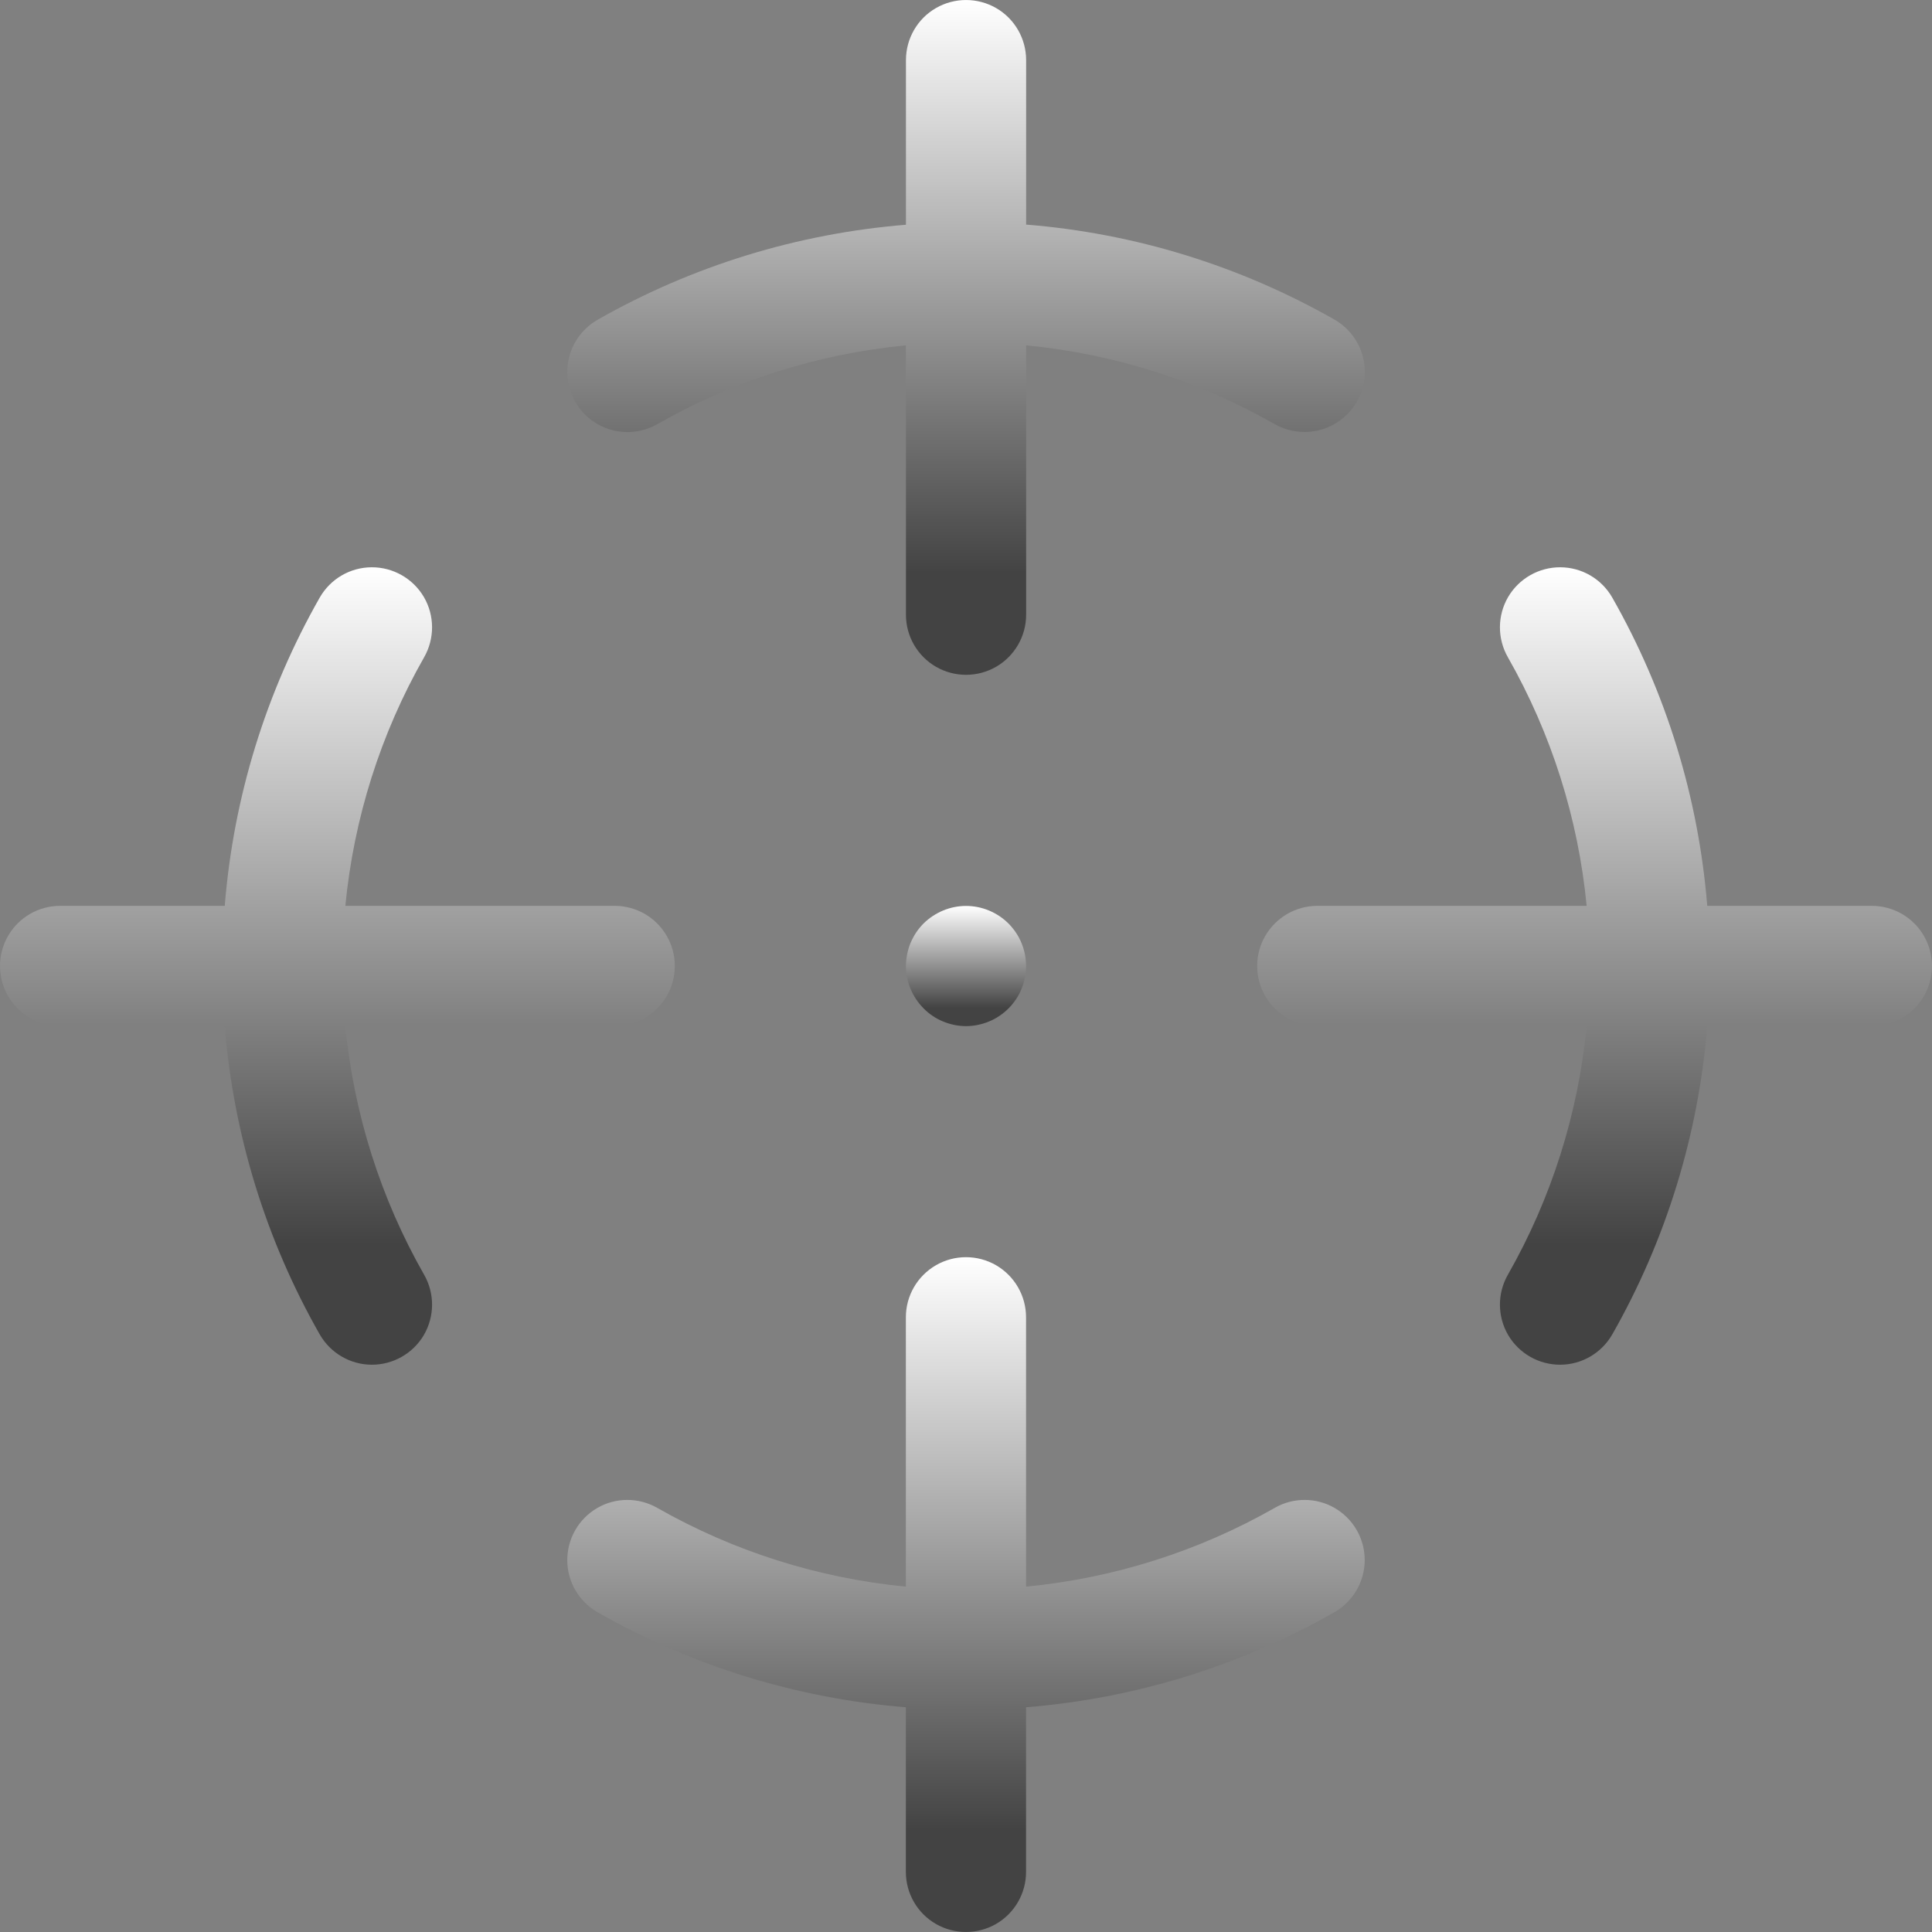 <svg width="24" height="24" viewBox="0 0 24 24" fill="none" xmlns="http://www.w3.org/2000/svg">
<rect x="0" y="0" width="24" height="24" fill="#808080" stroke="none"/>
<path d="M11.586 12.62C11.626 12.648 11.67 12.671 11.715 12.689C11.76 12.708 11.807 12.722 11.854 12.732C11.951 12.752 12.05 12.752 12.146 12.732C12.194 12.722 12.241 12.708 12.286 12.689C12.331 12.671 12.374 12.648 12.415 12.62C12.496 12.566 12.566 12.496 12.62 12.415C12.648 12.374 12.671 12.33 12.689 12.286C12.765 12.102 12.765 11.898 12.689 11.714C12.671 11.67 12.648 11.626 12.62 11.585C12.566 11.504 12.496 11.434 12.415 11.38C12.374 11.353 12.331 11.33 12.286 11.311C12.103 11.235 11.898 11.235 11.715 11.311C11.67 11.33 11.627 11.353 11.586 11.38C11.504 11.434 11.434 11.504 11.38 11.585C11.353 11.626 11.33 11.67 11.311 11.714C11.274 11.805 11.255 11.902 11.254 12C11.255 12.198 11.334 12.387 11.474 12.527C11.508 12.562 11.545 12.593 11.586 12.62L11.586 12.62Z" fill="url(#paint0_linear_401_2044)"/>
<path d="M16.206 5.366C16.427 5.366 16.637 5.268 16.78 5.098C16.922 4.929 16.982 4.705 16.942 4.487C16.903 4.269 16.769 4.08 16.577 3.97C15.402 3.301 14.095 2.898 12.747 2.79V0.747C12.747 0.48 12.605 0.233 12.374 0.1C12.143 -0.033 11.858 -0.033 11.627 0.1C11.396 0.233 11.254 0.48 11.254 0.747V2.792C9.906 2.901 8.599 3.303 7.424 3.972C7.252 4.071 7.126 4.233 7.074 4.424C7.022 4.615 7.048 4.819 7.146 4.991C7.244 5.163 7.407 5.289 7.598 5.341C7.789 5.393 7.992 5.367 8.165 5.269C9.113 4.728 10.166 4.395 11.254 4.29V7.636C11.254 7.903 11.396 8.149 11.627 8.283C11.858 8.416 12.143 8.416 12.374 8.283C12.605 8.149 12.747 7.903 12.747 7.636V4.29C13.835 4.395 14.887 4.728 15.836 5.269C15.949 5.333 16.076 5.366 16.206 5.366L16.206 5.366Z" fill="url(#paint1_linear_401_2044)"/>
<path d="M15.836 18.731C14.887 19.272 13.834 19.605 12.746 19.71V16.364C12.746 16.097 12.604 15.851 12.373 15.717C12.142 15.584 11.857 15.584 11.627 15.717C11.395 15.851 11.253 16.097 11.253 16.364V19.71C10.166 19.605 9.113 19.272 8.164 18.731C7.932 18.599 7.647 18.6 7.417 18.734C7.187 18.869 7.046 19.116 7.047 19.383C7.048 19.65 7.191 19.895 7.423 20.028C8.598 20.697 9.905 21.1 11.253 21.208V23.254C11.253 23.52 11.395 23.767 11.626 23.9C11.857 24.033 12.142 24.033 12.373 23.9C12.604 23.767 12.746 23.52 12.746 23.254V21.208C14.094 21.1 15.402 20.697 16.576 20.028C16.808 19.895 16.951 19.65 16.953 19.383C16.954 19.116 16.813 18.869 16.582 18.734C16.352 18.6 16.067 18.599 15.835 18.731H15.836Z" fill="url(#paint2_linear_401_2044)"/>
<path d="M23.253 11.253H21.208C21.099 9.905 20.697 8.598 20.028 7.423C19.895 7.191 19.65 7.048 19.383 7.047C19.116 7.046 18.869 7.187 18.734 7.417C18.6 7.648 18.599 7.932 18.731 8.164C19.272 9.113 19.605 10.166 19.71 11.253H16.364C16.097 11.253 15.851 11.396 15.717 11.627C15.584 11.857 15.584 12.142 15.717 12.373C15.851 12.604 16.097 12.746 16.364 12.746H19.71C19.605 13.834 19.272 14.887 18.731 15.836C18.599 16.067 18.6 16.352 18.734 16.583C18.869 16.813 19.116 16.954 19.383 16.953C19.65 16.952 19.895 16.808 20.028 16.577C20.697 15.402 21.099 14.094 21.208 12.746H23.253C23.52 12.746 23.767 12.604 23.9 12.373C24.033 12.142 24.033 11.858 23.9 11.627C23.767 11.396 23.52 11.253 23.253 11.253V11.253Z" fill="url(#paint3_linear_401_2044)"/>
<path d="M0.747 12.746H2.792C2.9 14.094 3.303 15.402 3.972 16.577C4.105 16.808 4.35 16.952 4.617 16.953C4.884 16.954 5.131 16.813 5.266 16.583C5.4 16.352 5.401 16.067 5.269 15.836C4.728 14.887 4.395 13.834 4.29 12.746H7.636C7.903 12.746 8.149 12.604 8.283 12.373C8.416 12.142 8.416 11.857 8.283 11.627C8.149 11.395 7.903 11.253 7.636 11.253H4.29C4.395 10.166 4.728 9.113 5.269 8.164C5.401 7.932 5.4 7.647 5.266 7.417C5.131 7.187 4.884 7.046 4.617 7.047C4.35 7.048 4.105 7.191 3.972 7.423C3.303 8.598 2.9 9.905 2.792 11.253H0.747C0.48 11.253 0.233 11.395 0.1 11.627C-0.033 11.857 -0.033 12.142 0.1 12.373C0.233 12.604 0.48 12.746 0.747 12.746V12.746Z" fill="url(#paint4_linear_401_2044)"/>
<defs>
<linearGradient id="paint0_linear_401_2044" x1="12" y1="11.254" x2="12" y2="12.747" gradientUnits="userSpaceOnUse">
<stop stop-color="white"/>
<stop offset="0.849" stop-color="#434343"/>
</linearGradient>
<linearGradient id="paint1_linear_401_2044" x1="12.001" y1="0" x2="12.001" y2="8.383" gradientUnits="userSpaceOnUse">
<stop stop-color="white"/>
<stop offset="0.849" stop-color="#434343"/>
</linearGradient>
<linearGradient id="paint2_linear_401_2044" x1="12" y1="15.617" x2="12" y2="24" gradientUnits="userSpaceOnUse">
<stop stop-color="white"/>
<stop offset="0.849" stop-color="#434343"/>
</linearGradient>
<linearGradient id="paint3_linear_401_2044" x1="19.809" y1="7.047" x2="19.809" y2="16.953" gradientUnits="userSpaceOnUse">
<stop stop-color="white"/>
<stop offset="0.849" stop-color="#434343"/>
</linearGradient>
<linearGradient id="paint4_linear_401_2044" x1="4.191" y1="7.047" x2="4.191" y2="16.953" gradientUnits="userSpaceOnUse">
<stop stop-color="white"/>
<stop offset="0.849" stop-color="#434343"/>
</linearGradient>
</defs>
</svg>
